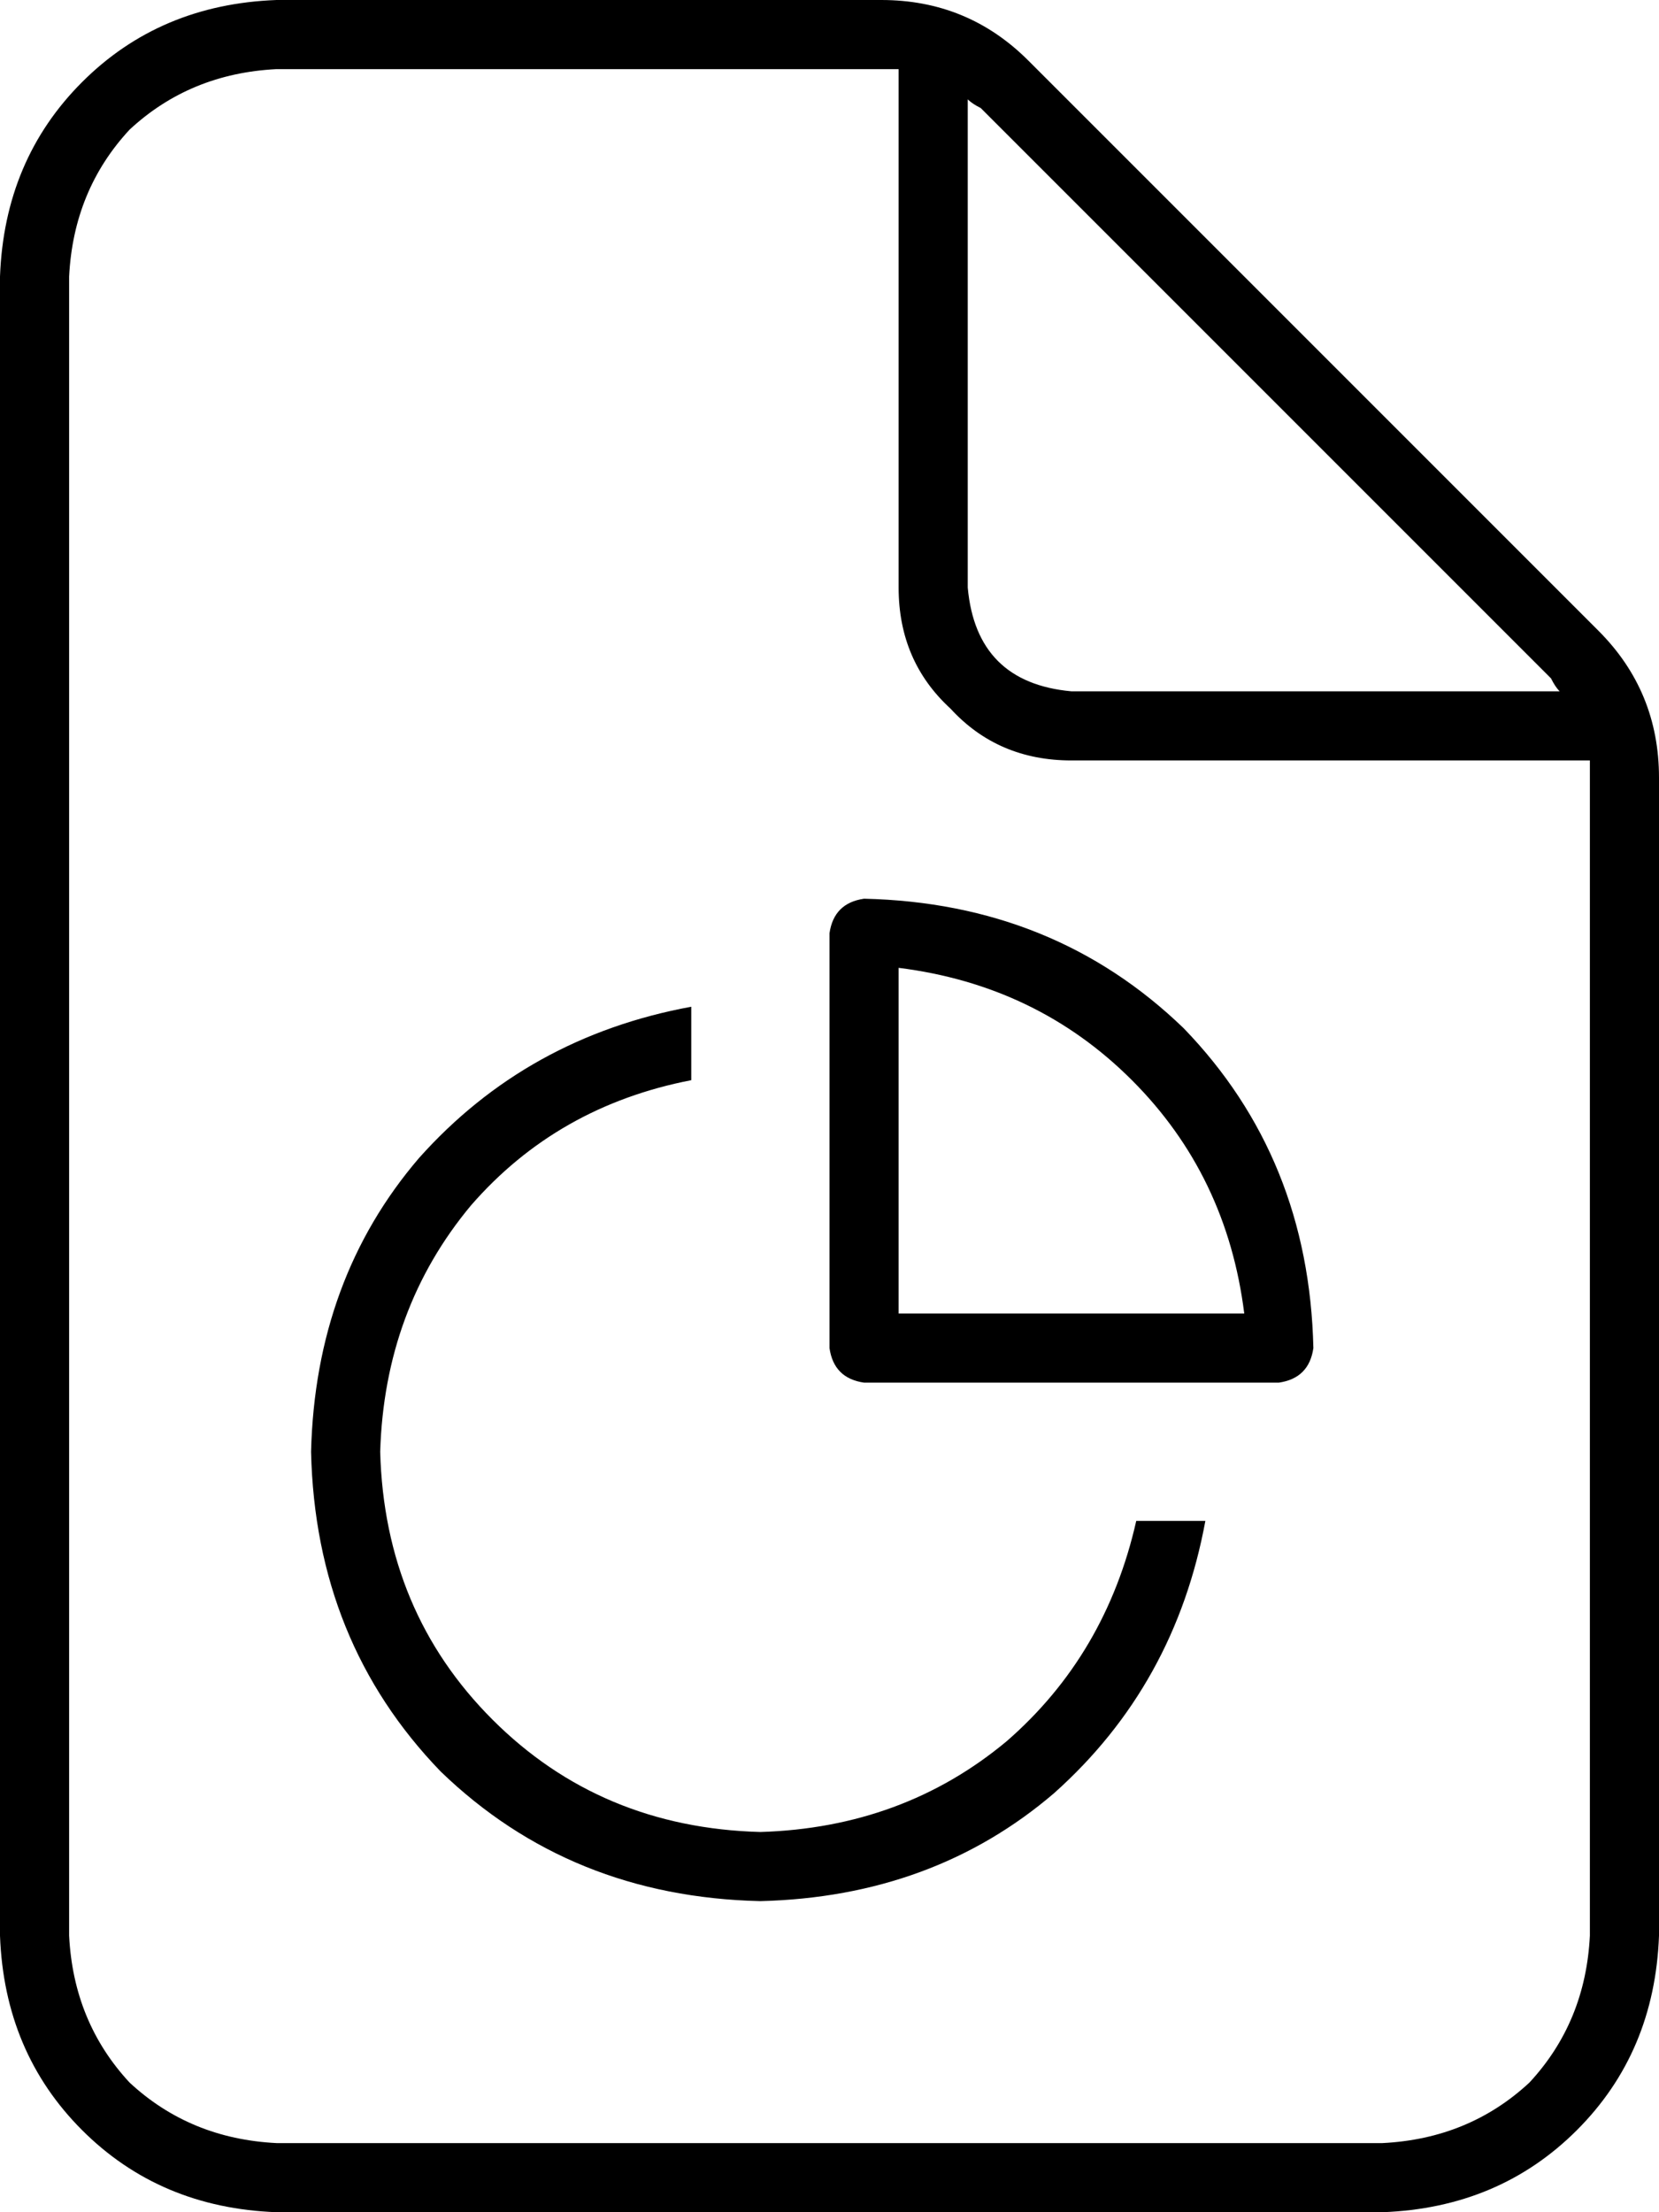 <svg viewBox="0 0 384 512">
  <path
    d="M 16 448 L 16 64 Q 17 44 30 30 Q 44 17 64 16 L 204 16 Q 206 16 208 16 Q 208 16 208 16 L 208 136 Q 208 153 220 164 Q 231 176 248 176 L 368 176 Q 368 178 368 180 L 368 448 Q 367 468 354 482 Q 340 495 320 496 L 64 496 Q 44 495 30 482 Q 17 468 16 448 L 16 448 Z M 359 157 Q 360 159 361 160 L 248 160 Q 226 158 224 136 L 224 23 Q 225 24 227 25 L 359 157 L 359 157 Z M 64 0 Q 37 1 19 19 L 19 19 Q 1 37 0 64 L 0 448 Q 1 475 19 493 Q 37 511 64 512 L 320 512 Q 347 511 365 493 Q 383 475 384 448 L 384 180 Q 384 160 370 146 L 238 14 Q 224 0 204 0 L 64 0 L 64 0 Z M 192 216 L 192 312 Q 193 319 200 320 L 296 320 Q 303 319 304 312 Q 303 268 274 238 Q 244 209 200 208 Q 193 209 192 216 L 192 216 Z M 208 224 Q 240 228 262 250 L 262 250 Q 284 272 288 304 L 208 304 L 208 224 L 208 224 Z M 160 233 Q 122 240 97 268 L 97 268 Q 73 296 72 336 Q 73 380 102 410 Q 132 439 176 440 Q 216 439 244 415 Q 272 390 279 352 L 263 352 Q 256 383 233 403 Q 209 423 176 424 Q 139 423 114 398 Q 89 373 88 336 Q 89 303 109 279 Q 129 256 160 250 L 160 233 L 160 233 Z"
  />
</svg>